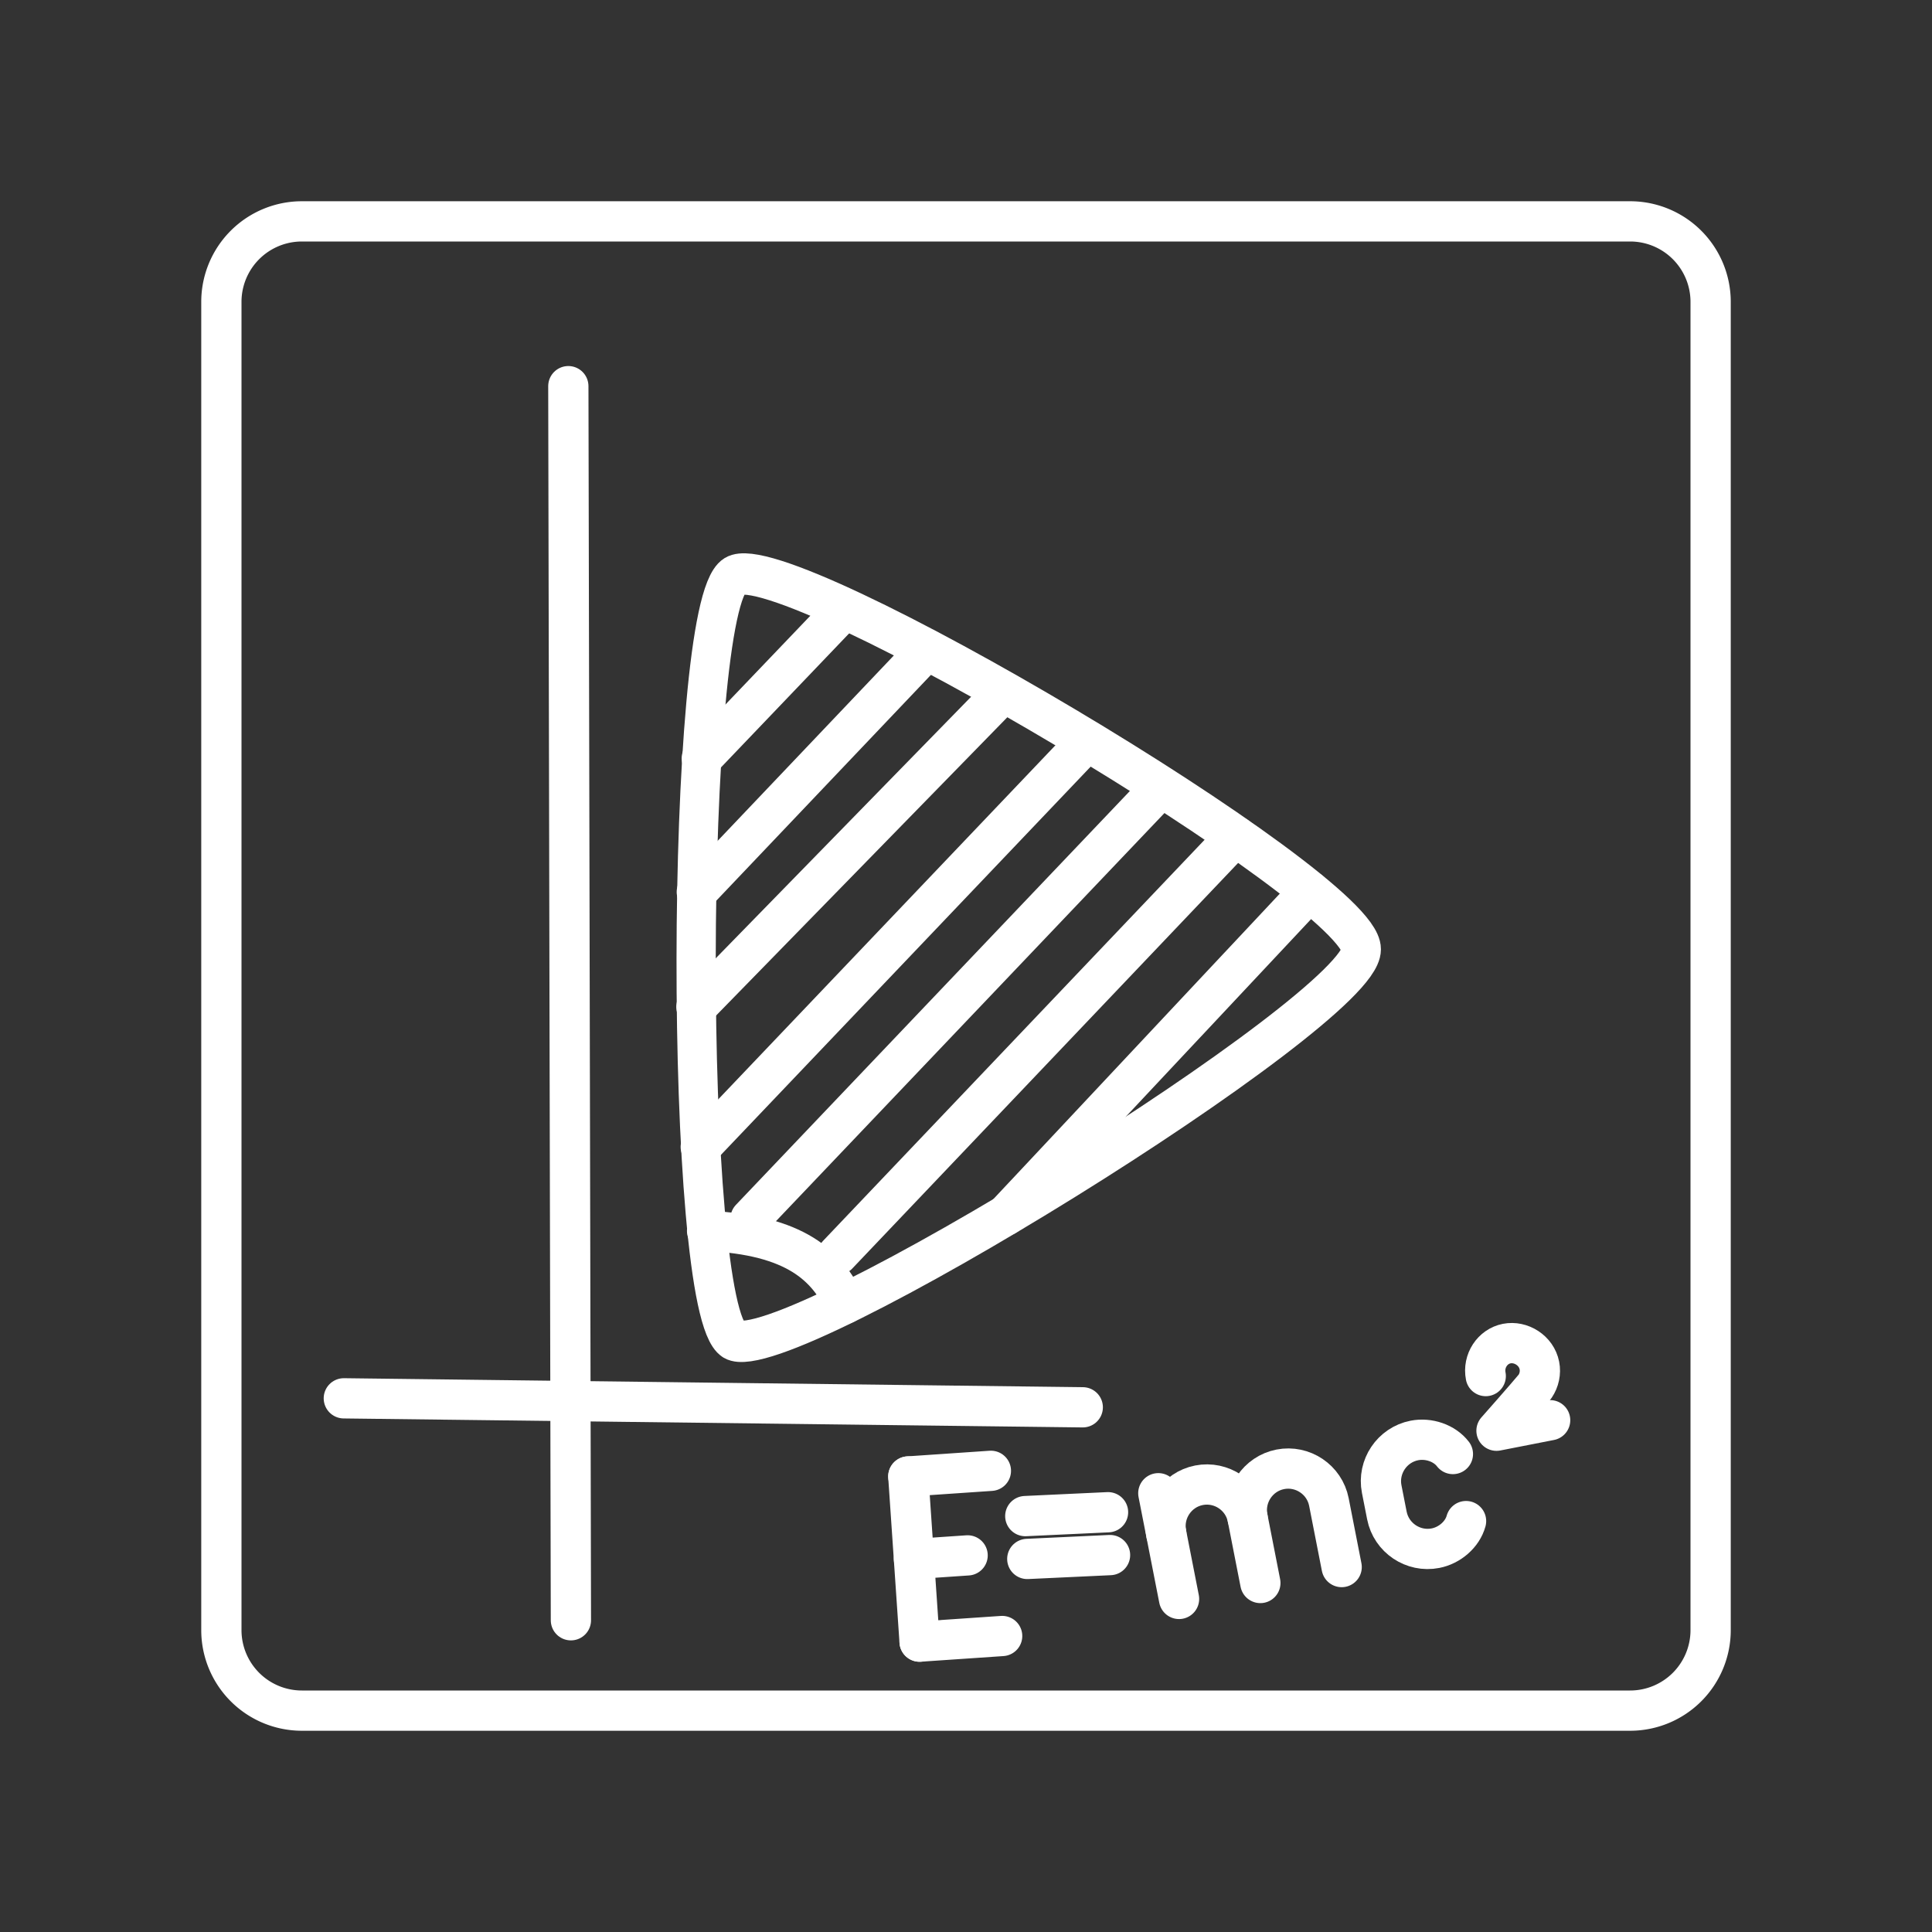 <?xml version="1.0" encoding="UTF-8"?>
<svg version="1.1" viewBox="0 0 48 48" xmlns="http://www.w3.org/2000/svg">
    <rect x="0" y="0" width="48" height="48" fill="#333333" stroke="none"/>
    <defs>
        <style>.a{fill:none;stroke:#fff;stroke-linecap:round;stroke-linejoin:round;}</style>
    </defs>
    <path class="st0" d="m36.913 34.188c-0.074-0.377 0.169-0.738 0.521-0.807 0.352-0.069 0.738 0.169 0.812 0.546 0.035 0.176-0.006 0.367-0.107 0.517-0.232 0.281-0.959 1.102-0.959 1.102l1.333-0.261" fill="none" stroke="#fff" stroke-linecap="round" stroke-linejoin="round" stroke-miterlimit="10" stroke-width="1"/>
    <path class="st0" d="m36.424 37.791c-0.092 0.333-0.406 0.604-0.759 0.673v0c-0.555 0.109-1.099-0.256-1.208-0.812l-0.129-0.656c-0.109-0.555 0.256-1.099 0.812-1.208v0c0.353-0.069 0.746 0.063 0.957 0.337" fill="none" stroke="#fff" stroke-linecap="round" stroke-linejoin="round" stroke-miterlimit="10" stroke-width="1"/>
    <g transform="matrix(.505 -.099 .099 .505 -73.878 -6.387)" fill="none" stroke="#fff" stroke-linecap="round" stroke-linejoin="round" stroke-width="1.944">
        <g fill="none" stroke="#fff" stroke-linecap="round" stroke-linejoin="round" stroke-width="1.944">
            <path class="st0" d="m179.5 123.3c0-1.1 0.9-2 2-2s2 0.9 2 2v3.2"/>
            <line class="st0" x1="179.5" x2="179.5" y1="121.3" y2="126.5"/>
            <path class="st0" d="m183.5 123.3c0-1.1 0.9-2 2-2s2 0.9 2 2v3.2"/>
        </g>
    </g>
    <g transform="matrix(.514 -.024 .024 .514 10.13 18.238)" fill="none" stroke="#fff" stroke-linecap="round" stroke-linejoin="round" stroke-miterlimit="10" stroke-width="1.944">
        <line class="st0" x1="28.024" x2="32.024" y1="41.179" y2="41.179"/>
        <line class="st0" x1="28.024" x2="32.024" y1="39.108" y2="39.108"/>
    </g>
    <path class="a" d="m40.5 5.5h-33a2 2 0 0 0-2 2v33a2 2 0 0 0 2 2h33a2 2 0 0 0 2-2v-33a2 2 0 0 0-2-2z"/>
    <path transform="matrix(.789 .544 -.527 .839 16.903 2.444)" d="m18.295 24.892c-1.515 0.097-11.193-14.431-10.519-15.791 0.673-1.361 18.094-2.478 18.935-1.214 0.842 1.263-6.901 16.908-8.416 17.006z" fill="none" stroke="#fff" stroke-linecap="round" stroke-linejoin="round" stroke-width="1.027" style="paint-order:markers fill stroke"/>
    <path d="m20.992 15.122-3.556 3.719" fill="none" stop-color="#000000" stroke="#fff" stroke-linecap="round" stroke-linejoin="round" style="-inkscape-stroke:none;font-variation-settings:normal"/>
    <path d="m23.036 16.139-5.724 6.022" fill="none" stop-color="#000000" stroke="#fff" stroke-linecap="round" stroke-linejoin="round" style="-inkscape-stroke:none;font-variation-settings:normal"/>
    <path d="m24.947 17.186-7.645 7.83" fill="none" stop-color="#000000" stroke="#fff" stroke-linecap="round" stroke-linejoin="round" style="-inkscape-stroke:none;font-variation-settings:normal"/>
    <path d="m27.021 18.402-9.611 10.092" fill="none" stop-color="#000000" stroke="#fff" stroke-linecap="round" stroke-linejoin="round" style="-inkscape-stroke:none;font-variation-settings:normal"/>
    <path d="m28.861 19.548-10.215 10.731" fill="none" stop-color="#000000" stroke="#fff" stroke-linecap="round" stroke-linejoin="round" style="-inkscape-stroke:none;font-variation-settings:normal"/>
    <path d="m30.703 20.775-9.89 10.396" fill="none" stop-color="#000000" stroke="#fff" stroke-linecap="round" stroke-linejoin="round" style="-inkscape-stroke:none;font-variation-settings:normal"/>
    <path d="m32.539 22.141-7.558 8.06" fill="none" stop-color="#000000" stroke="#fff" stroke-linecap="round" stroke-linejoin="round" style="-inkscape-stroke:none;font-variation-settings:normal"/>
    <path d="m17.567 30.581c2.202 0.1 2.986 0.871 3.427 1.81" fill="none" stop-color="#000000" stroke="#fff" stroke-linecap="round" stroke-linejoin="round" style="-inkscape-stroke:none;font-variation-settings:normal"/>
    <path d="m14.12 9.594 0.064 30.661" fill="none" stop-color="#000000" stroke="#fff" stroke-linecap="round" stroke-linejoin="round" style="-inkscape-stroke:none;font-variation-settings:normal"/>
    <path d="m8.542 34.741 18.359 0.223" fill="none" stop-color="#000000" stroke="#fff" stroke-linecap="round" stroke-linejoin="round" style="-inkscape-stroke:none;font-variation-settings:normal"/>
    <g transform="matrix(.513 -.035 .035 .513 -31.578 -7.555)" fill="none" stroke="#fff" stroke-linecap="round" stroke-linejoin="round" stroke-width="1.944">
        <line class="st0" x1="99.2" x2="103.2" y1="101" y2="101"/>
        <line class="st0" x1="99.2" x2="103.2" y1="93" y2="93"/>
        <line class="st0" x1="99.2" x2="101.8" y1="97" y2="97"/>
        <line class="st0" x1="99.2" x2="99.2" y1="93" y2="101"/>
    </g>
</svg>
